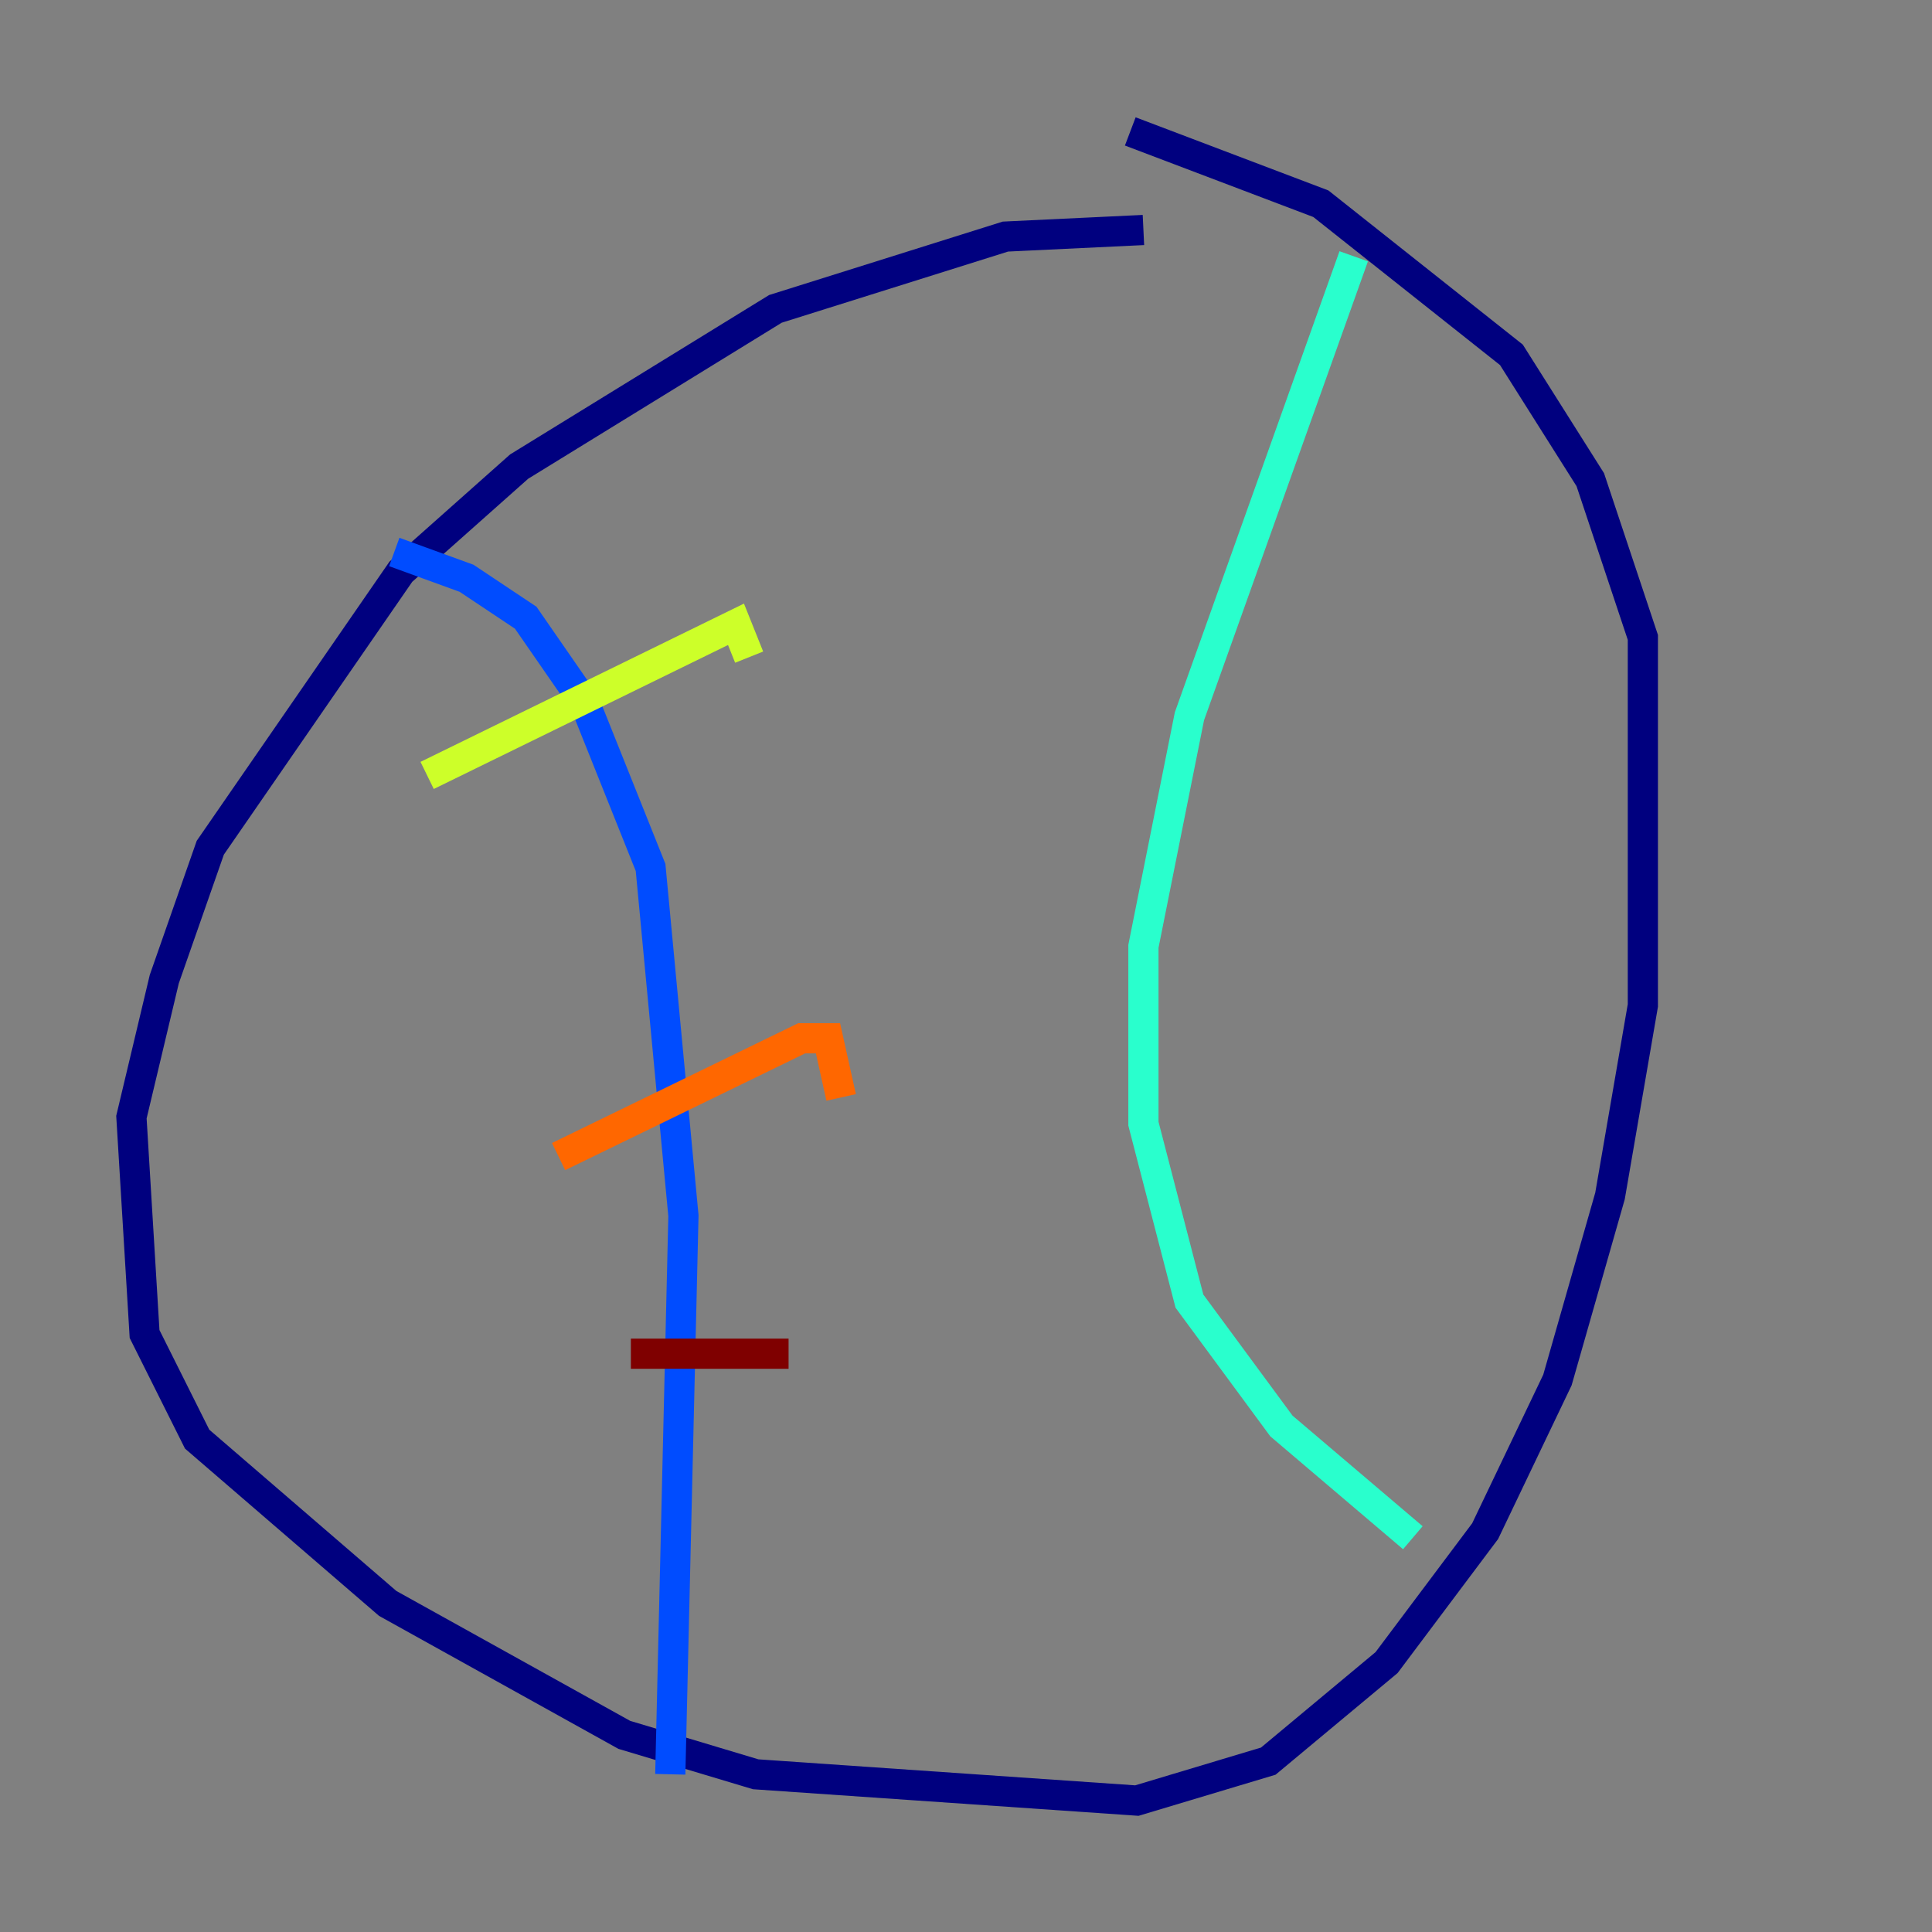 <?xml version="1.0" encoding="utf-8" ?>
<svg baseProfile="tiny" height="128" version="1.2" viewBox="0,0,128,128" width="128" xmlns="http://www.w3.org/2000/svg" xmlns:ev="http://www.w3.org/2001/xml-events" xmlns:xlink="http://www.w3.org/1999/xlink"><rect x="0" y="0" width="128" height="128" fill="#808080" stroke="none"/><defs /><polyline fill="none" points="75.755,15.238 66.612,15.674 51.374,20.463 34.395,30.912 26.558,37.878 13.932,56.163 10.884,64.871 8.707,74.014 9.578,88.381 13.061,95.347 25.687,106.231 41.361,114.939 50.068,117.551 75.32,119.293 84.027,116.68 91.864,110.15 98.395,101.442 103.184,91.429 106.667,79.238 108.844,66.612 108.844,42.231 105.361,31.782 100.136,23.51 87.51,13.497 74.884,8.707" stroke="#00007f" stroke-width="2" /><polyline fill="none" points="26.122,36.571 30.912,38.313 34.83,40.925 38.748,46.585 43.102,57.469 45.279,80.544 44.408,117.551" stroke="#004cff" stroke-width="2" /><polyline fill="none" points="89.687,16.98 78.803,47.456 75.755,62.694 75.755,74.449 78.803,86.204 84.898,94.476 93.605,101.878" stroke="#29ffcd" stroke-width="2" /><polyline fill="none" points="28.299,51.374 48.762,41.361 49.633,43.537" stroke="#cdff29" stroke-width="2" /><polyline fill="none" points="37.007,76.626 53.116,68.789 54.857,68.789 55.728,72.707" stroke="#ff6700" stroke-width="2" /><polyline fill="none" points="41.796,89.687 52.245,89.687" stroke="#7f0000" stroke-width="2" /></svg>